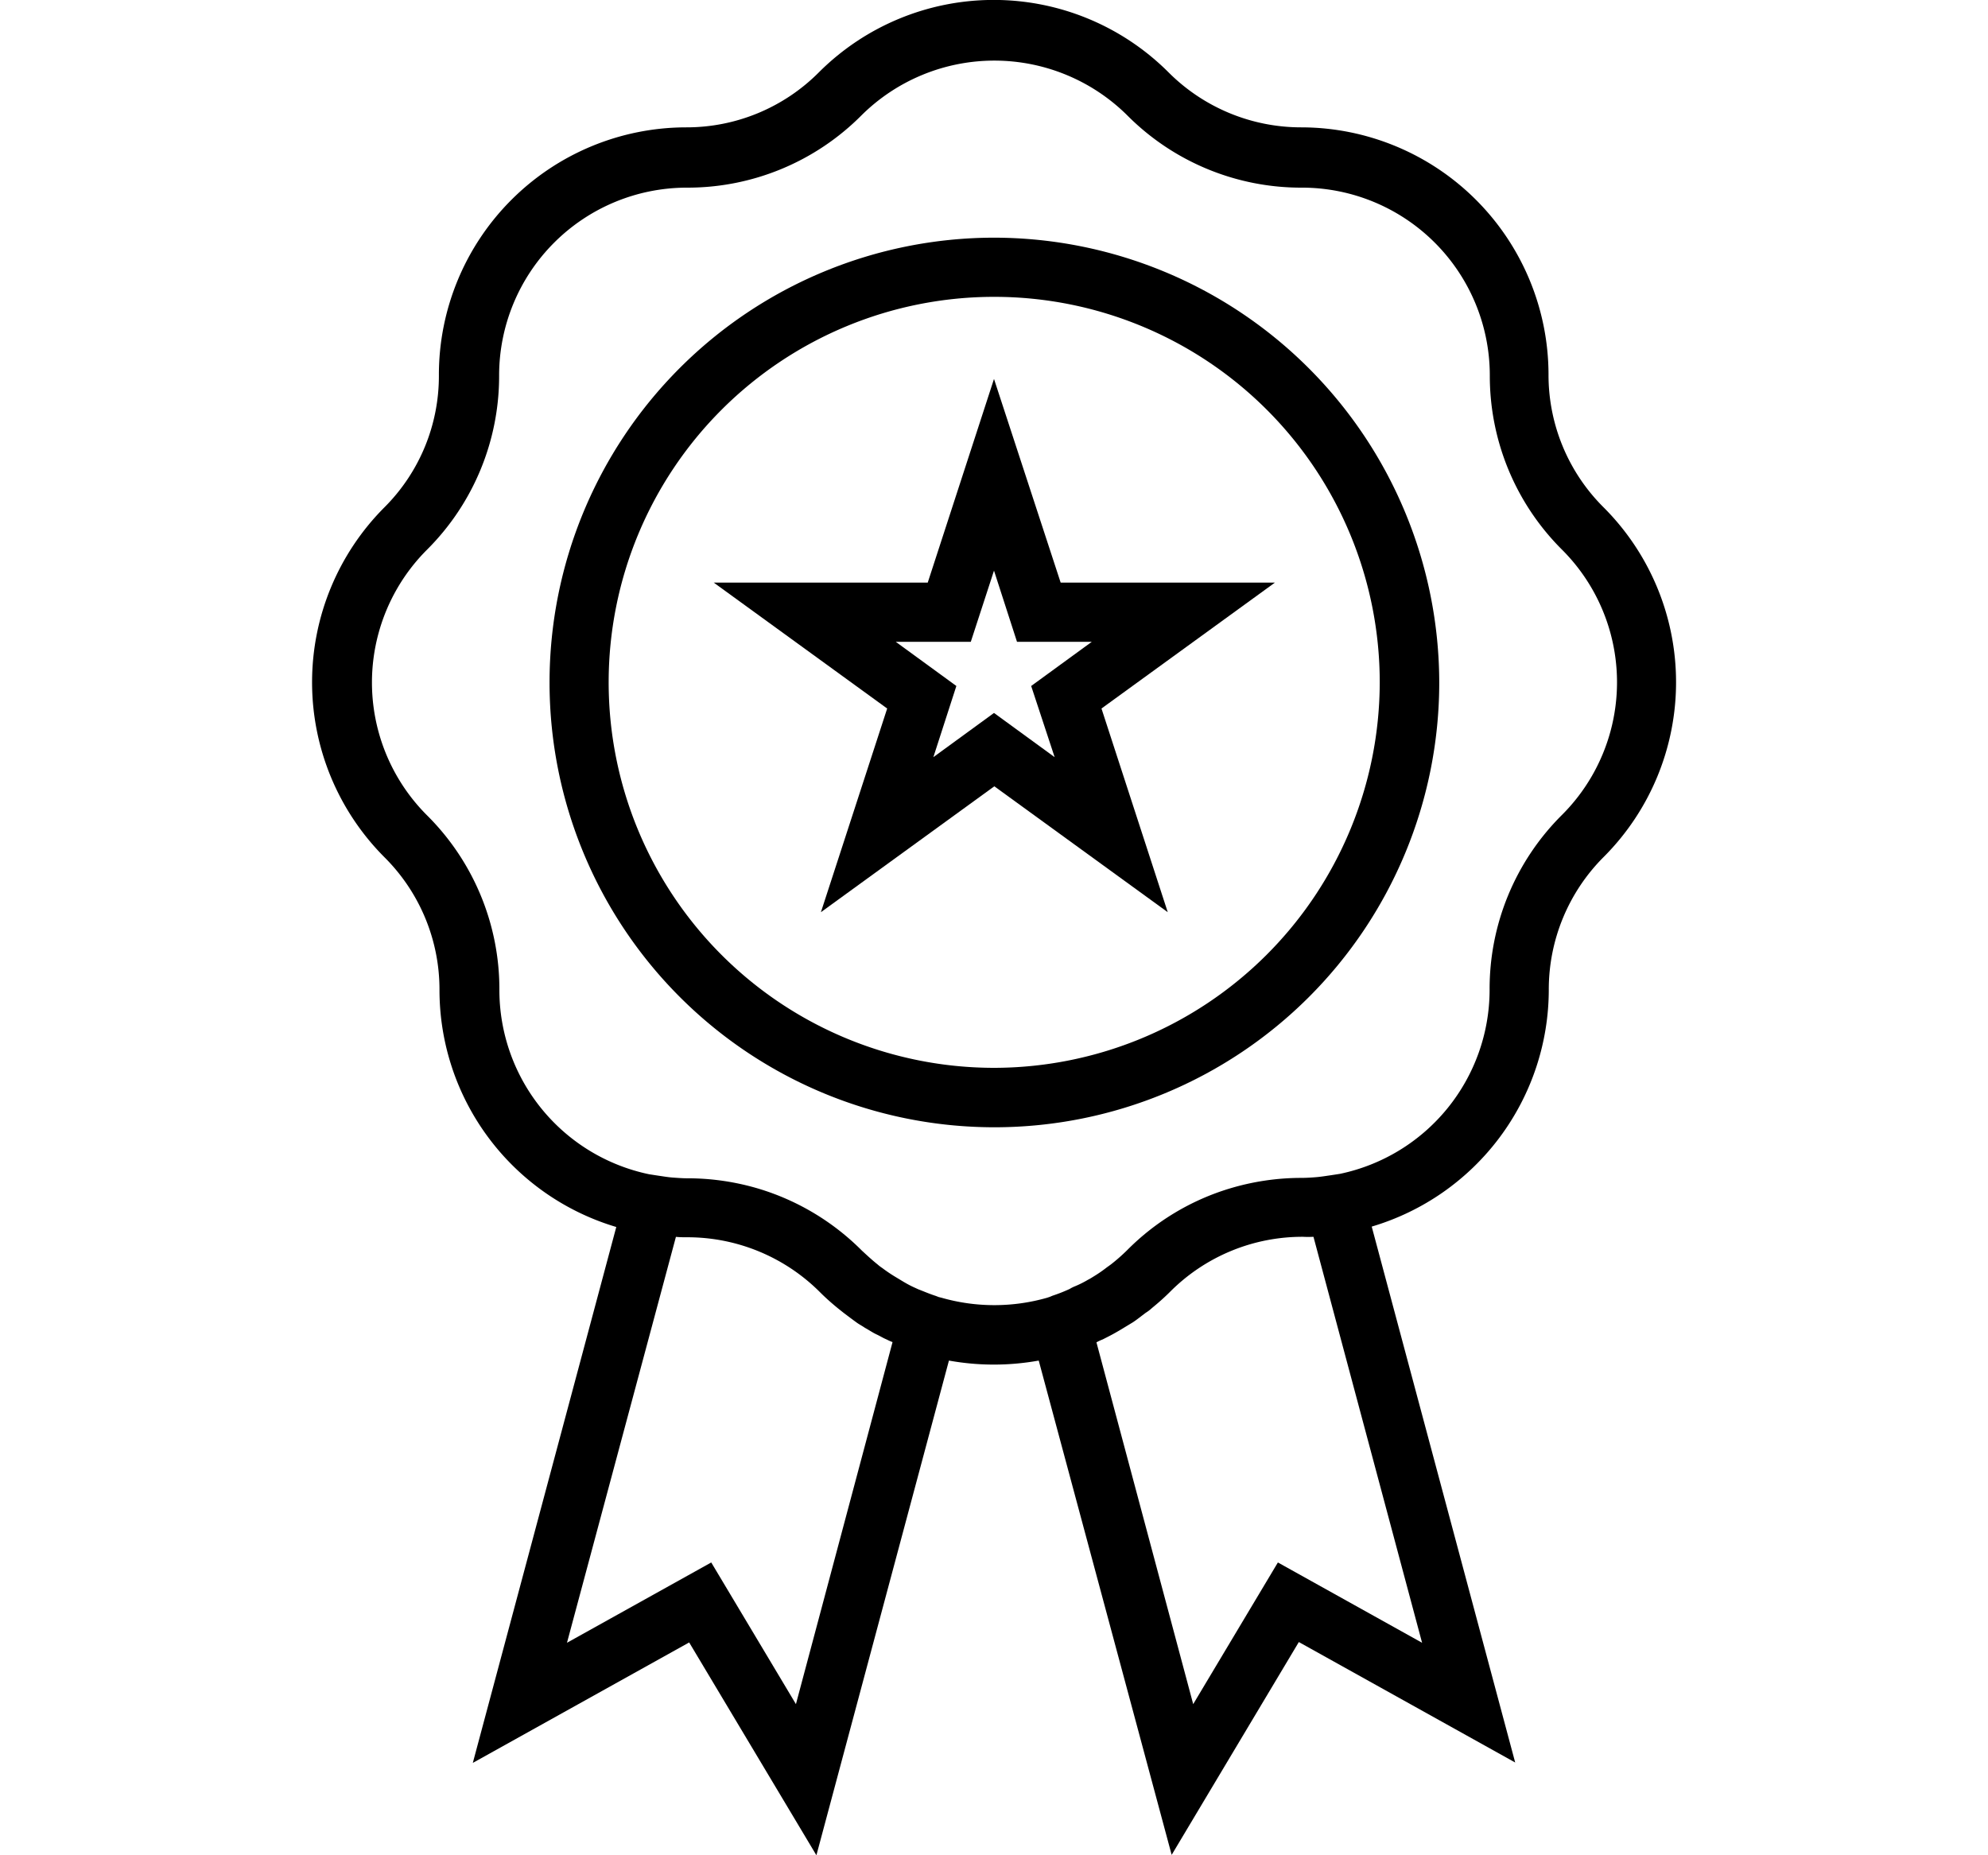 <svg xmlns="http://www.w3.org/2000/svg" xmlns:xlink="http://www.w3.org/1999/xlink" width="30" height="28" viewBox="0 0 30 28">
  <defs>
    <clipPath id="clip-path">
      <rect id="Rectangle_96" data-name="Rectangle 96" width="30" height="28" transform="translate(91 1181)" fill="#fff" stroke="#707070" stroke-width="1"/>
    </clipPath>
  </defs>
  <g id="Mask_Group_15" data-name="Mask Group 15" transform="translate(-91 -1181)" clip-path="url(#clip-path)">
    <g id="medal_1_" data-name="medal (1)" transform="translate(92 1181)">
      <g id="Group_172" data-name="Group 172">
        <g id="Group_171" data-name="Group 171">
          <path id="Path_68" data-name="Path 68" d="M23.2,7.658a2.817,2.817,0,0,1-.832-2.006,3.736,3.736,0,0,0-3.73-3.73,2.827,2.827,0,0,1-2.006-.832,3.731,3.731,0,0,0-5.273,0,2.817,2.817,0,0,1-2.006.832,3.736,3.736,0,0,0-3.73,3.73A2.8,2.8,0,0,1,4.8,7.658a3.738,3.738,0,0,0,0,5.278,2.817,2.817,0,0,1,.832,2.006A3.734,3.734,0,0,0,8.3,18.518L6.135,26.606,9.4,24.788,11.32,28l2-7.466a3.819,3.819,0,0,0,1.355,0l2.006,7.46L18.6,24.782,21.865,26.6,19.7,18.512a3.734,3.734,0,0,0,2.672-3.576,2.827,2.827,0,0,1,.832-2.006A3.731,3.731,0,0,0,23.2,7.658ZM11.011,25.719,9.733,23.581,7.556,24.793,9.2,18.667c.061.006.116.006.171.006a2.827,2.827,0,0,1,2.006.832c.088.088.176.165.27.242l.083.066c.066.05.132.1.2.149.039.028.083.05.121.077.061.033.116.072.176.1s.1.055.154.077a.7.7,0,0,0,.088.039Zm9.449-.926-2.176-1.212-1.278,2.138-1.46-5.46a.717.717,0,0,1,.094-.044c.055-.028.1-.05.16-.083s.116-.066.171-.1l.127-.077c.066-.044.127-.094.193-.143a.6.6,0,0,0,.094-.072c.094-.077.182-.154.27-.242a2.817,2.817,0,0,1,2.006-.832,1.536,1.536,0,0,0,.16,0ZM22.57,12.3a3.7,3.7,0,0,0-1.091,2.639,2.841,2.841,0,0,1-2.259,2.777l-.143.022c-.077.011-.143.022-.215.028s-.149.011-.22.011a3.749,3.749,0,0,0-1.085.16,3.677,3.677,0,0,0-1.548.931,2.8,2.8,0,0,1-.237.209c-.028.022-.055.039-.083.061a1.993,1.993,0,0,1-.176.121c-.028.017-.061.039-.094.055-.066.039-.132.072-.2.1a.5.5,0,0,0-.077.039,2.407,2.407,0,0,1-.253.1c-.017.006-.039.017-.055.022l-.033.011a2.9,2.9,0,0,1-1.592,0l-.044-.011-.044-.017c-.088-.028-.176-.066-.264-.1l-.072-.033c-.072-.033-.138-.072-.2-.11l-.083-.05a2.23,2.23,0,0,1-.187-.127.624.624,0,0,1-.072-.055c-.083-.066-.16-.138-.237-.209a3.711,3.711,0,0,0-1.548-.931,3.749,3.749,0,0,0-1.085-.16c-.077,0-.149-.006-.22-.011s-.138-.017-.215-.028l-.143-.022a2.841,2.841,0,0,1-2.259-2.777,3.7,3.7,0,0,0-1.091-2.639,2.833,2.833,0,0,1,0-4.011A3.7,3.7,0,0,0,6.532,5.664,2.835,2.835,0,0,1,9.364,2.832,3.7,3.7,0,0,0,12,1.741a2.847,2.847,0,0,1,4.011,0,3.7,3.7,0,0,0,2.639,1.091,2.835,2.835,0,0,1,2.832,2.832A3.7,3.7,0,0,0,22.576,8.3,2.828,2.828,0,0,1,22.57,12.3Z"/>
          <path id="Path_69" data-name="Path 69" d="M14,3.587A6.713,6.713,0,1,0,20.719,10.3,6.725,6.725,0,0,0,14,3.587Zm0,12.529A5.818,5.818,0,1,1,19.821,10.3,5.827,5.827,0,0,1,14,16.116Z"/>
          <path id="Path_70" data-name="Path 70" d="M14,5.719l-1,3.074H9.771l2.617,1.9-1,3.074,2.617-1.9,2.617,1.9-1-3.074,2.617-1.9H15.006Zm.915,5.708L14,10.76l-.915.667.347-1.074-.915-.667H13.65L14,8.612l.347,1.074h1.129l-.915.667Z"/>
        </g>
      </g>
    </g>
  </g>
</svg>
